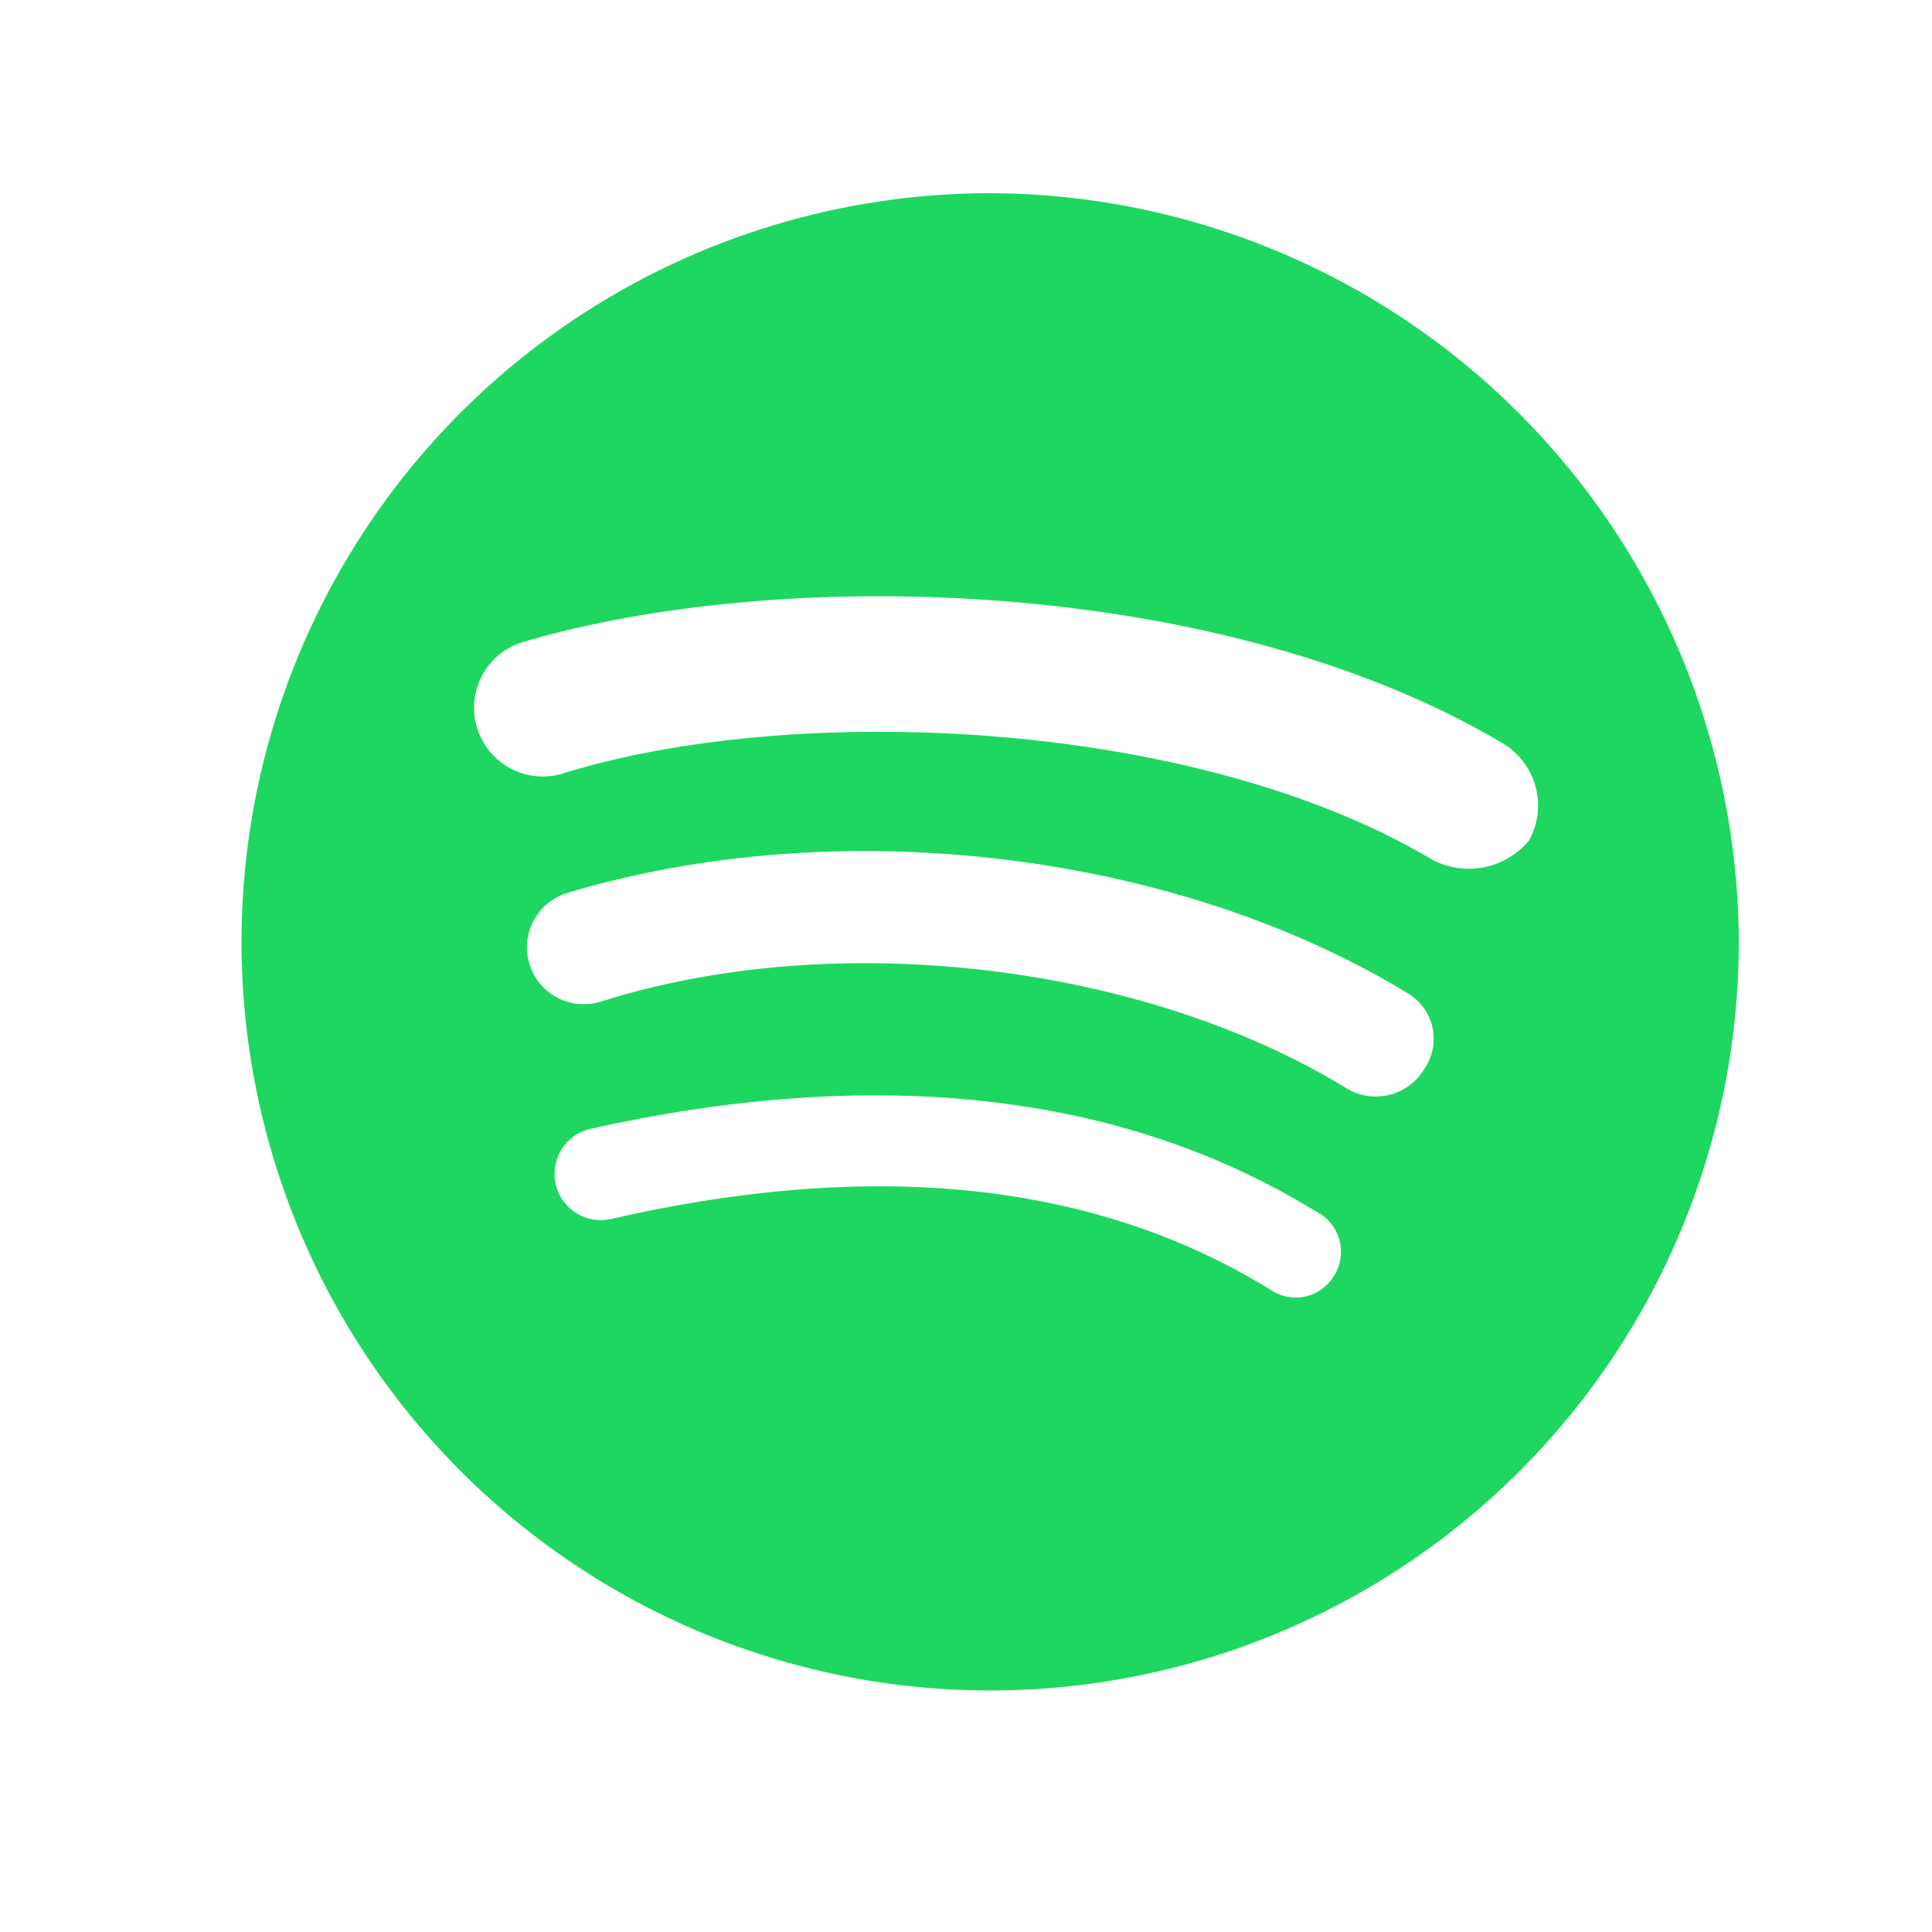 <svg width="40" height="40" viewBox="0 0 40 40" fill="none" xmlns="http://www.w3.org/2000/svg">
<path d="M20.501 4C17.435 4 14.438 4.909 11.889 6.612C9.34 8.315 7.353 10.736 6.18 13.568C5.007 16.4 4.7 19.517 5.298 22.523C5.896 25.53 7.372 28.292 9.54 30.46C11.707 32.628 14.469 34.104 17.476 34.702C20.483 35.3 23.599 34.993 26.431 33.82C29.264 32.647 31.684 30.66 33.388 28.111C35.091 25.562 36 22.566 36 19.5C35.988 15.393 34.351 11.457 31.447 8.553C28.543 5.649 24.608 4.012 20.501 4V4ZM27.629 26.397C27.566 26.508 27.481 26.604 27.379 26.68C27.277 26.756 27.161 26.811 27.037 26.84C26.914 26.869 26.785 26.872 26.66 26.849C26.535 26.826 26.416 26.778 26.311 26.707C22.668 24.46 18.096 23.994 12.67 25.233C12.548 25.264 12.422 25.27 12.297 25.251C12.173 25.233 12.053 25.19 11.945 25.125C11.838 25.06 11.744 24.975 11.669 24.874C11.594 24.773 11.54 24.658 11.509 24.536C11.479 24.414 11.473 24.287 11.491 24.163C11.51 24.038 11.553 23.919 11.617 23.811C11.748 23.593 11.96 23.436 12.207 23.375C18.096 22.057 23.211 22.599 27.241 25.08C27.357 25.136 27.46 25.217 27.544 25.315C27.627 25.414 27.689 25.529 27.726 25.653C27.762 25.777 27.773 25.907 27.756 26.035C27.74 26.163 27.697 26.286 27.631 26.397H27.629ZM29.488 22.133C29.408 22.267 29.302 22.383 29.176 22.476C29.05 22.568 28.907 22.634 28.755 22.67C28.603 22.706 28.446 22.712 28.292 22.686C28.138 22.66 27.991 22.604 27.859 22.521C23.675 19.963 17.32 19.188 12.438 20.738C12.139 20.831 11.816 20.802 11.54 20.657C11.263 20.511 11.056 20.262 10.963 19.964C10.87 19.666 10.899 19.343 11.045 19.066C11.19 18.79 11.439 18.582 11.737 18.489C17.395 16.786 24.37 17.64 29.176 20.583C29.301 20.663 29.408 20.766 29.491 20.888C29.575 21.01 29.633 21.147 29.662 21.292C29.691 21.437 29.69 21.586 29.66 21.73C29.63 21.875 29.571 22.012 29.487 22.133H29.488ZM29.644 17.793C24.683 14.848 16.39 14.538 11.664 16.011C11.485 16.067 11.298 16.087 11.112 16.071C10.926 16.054 10.745 16.001 10.579 15.915C10.414 15.828 10.267 15.71 10.147 15.567C10.027 15.424 9.936 15.258 9.88 15.08C9.824 14.902 9.804 14.714 9.821 14.528C9.837 14.342 9.89 14.161 9.976 13.995C10.151 13.661 10.451 13.41 10.811 13.297C16.314 11.669 25.381 11.979 31.114 15.39C31.448 15.589 31.692 15.912 31.793 16.288C31.894 16.664 31.844 17.064 31.655 17.405C31.416 17.691 31.085 17.886 30.72 17.957C30.354 18.028 29.974 17.971 29.646 17.795L29.644 17.793Z" fill="#1ED760"/>
</svg>
